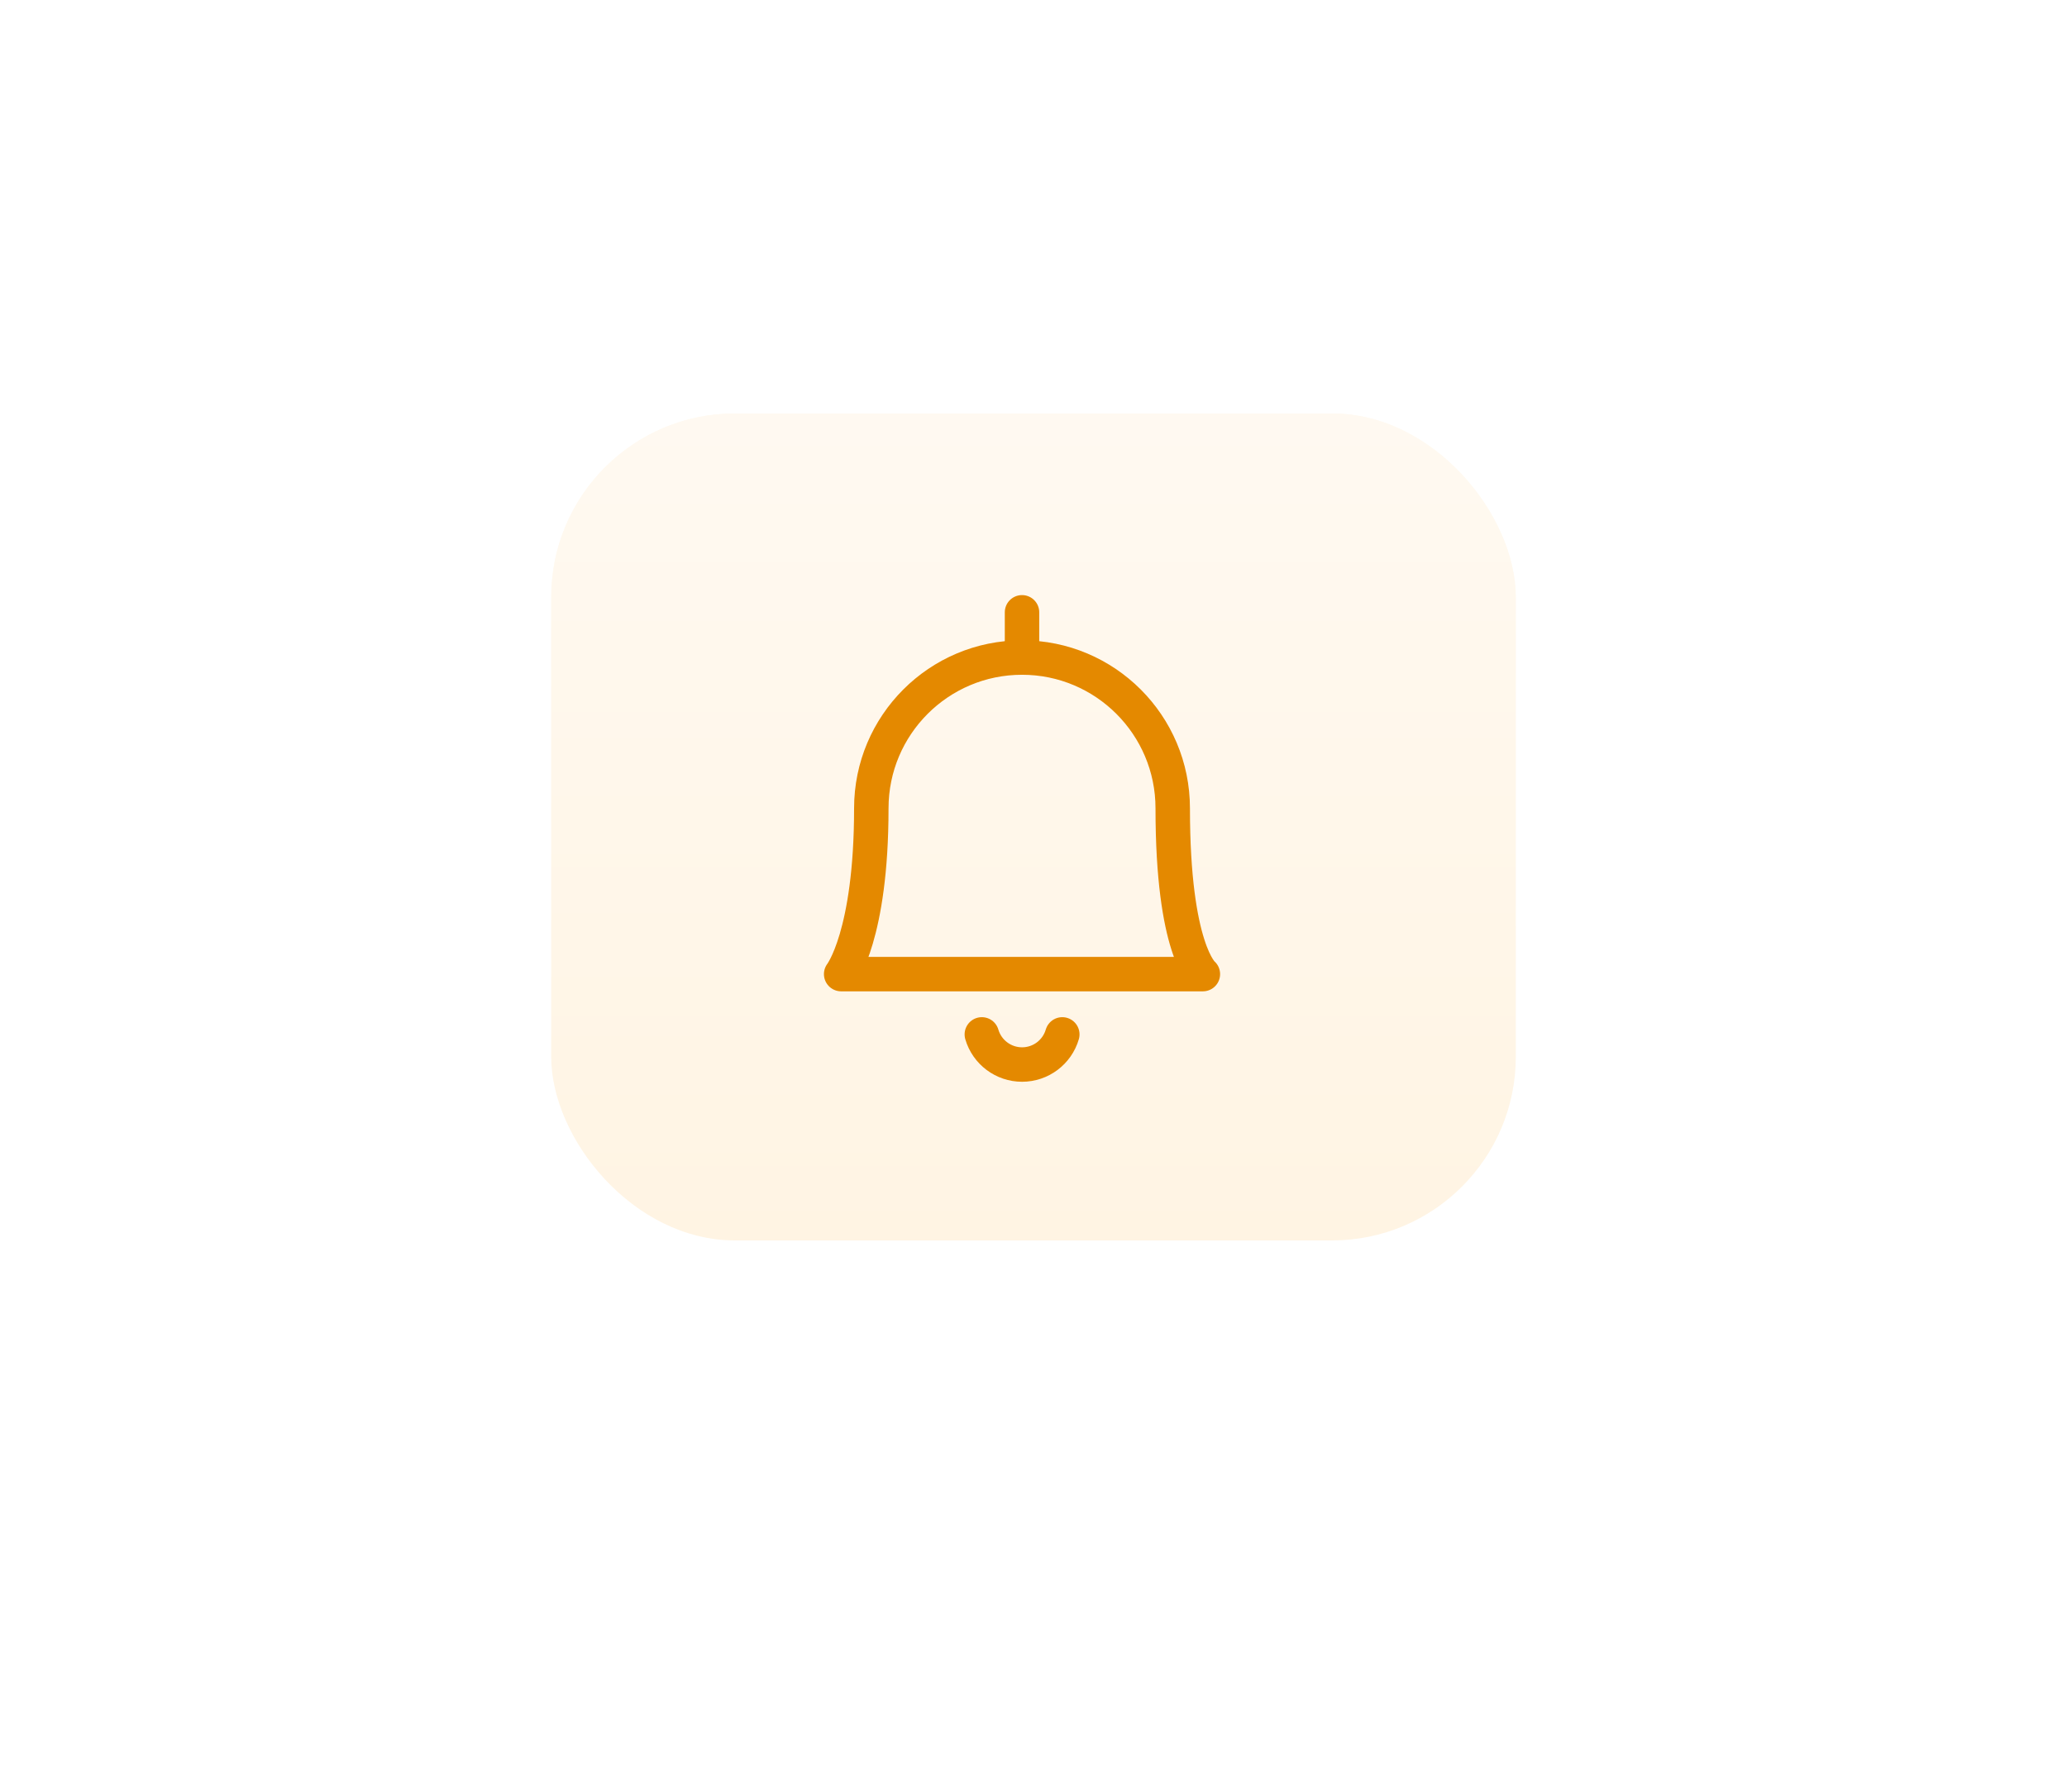 <svg width="90" height="78" viewBox="0 0 90 78" fill="none" xmlns="http://www.w3.org/2000/svg">
<g filter="url(#filter0_d_633_758)">
<rect x="24" y="14" width="42" height="36" rx="8" fill="#FFF4E3"/>
<rect x="24" y="14" width="42" height="36" rx="8" fill="url(#paint0_linear_633_758)" fill-opacity="0.5"/>
<path d="M42.75 41.031C42.978 41.809 43.692 42.343 44.502 42.343C45.313 42.343 46.026 41.809 46.254 41.031" stroke="#E48900" stroke-width="1.5" stroke-linecap="round" stroke-linejoin="round"/>
<path d="M44.5 24.625V22.656" stroke="#E48900" stroke-width="1.5" stroke-linecap="round" stroke-linejoin="round"/>
<path fill-rule="evenodd" clip-rule="evenodd" d="M44.5 24.625C48.124 24.625 51.062 27.563 51.062 31.188C51.062 37.353 52.375 38.406 52.375 38.406H36.625C36.625 38.406 37.938 36.73 37.938 31.188C37.938 27.563 40.876 24.625 44.5 24.625Z" stroke="#E48900" stroke-width="1.5" stroke-linecap="round" stroke-linejoin="round"/>
</g>
<defs>
<filter id="filter0_d_633_758" x="0" y="-6" width="90" height="84" filterUnits="userSpaceOnUse" color-interpolation-filters="sRGB">
<feFlood flood-opacity="0" result="BackgroundImageFix"/>
<feColorMatrix in="SourceAlpha" type="matrix" values="0 0 0 0 0 0 0 0 0 0 0 0 0 0 0 0 0 0 127 0" result="hardAlpha"/>
<feOffset dy="4"/>
<feGaussianBlur stdDeviation="12"/>
<feColorMatrix type="matrix" values="0 0 0 0 0.613 0 0 0 0 0.508 0 0 0 0 0.148 0 0 0 0.4 0"/>
<feBlend mode="normal" in2="BackgroundImageFix" result="effect1_dropShadow_633_758"/>
<feBlend mode="normal" in="SourceGraphic" in2="effect1_dropShadow_633_758" result="shape"/>
</filter>
<linearGradient id="paint0_linear_633_758" x1="45" y1="14" x2="45" y2="50" gradientUnits="userSpaceOnUse">
<stop stop-color="white"/>
<stop offset="1" stop-color="white" stop-opacity="0"/>
</linearGradient>
</defs>
</svg>
